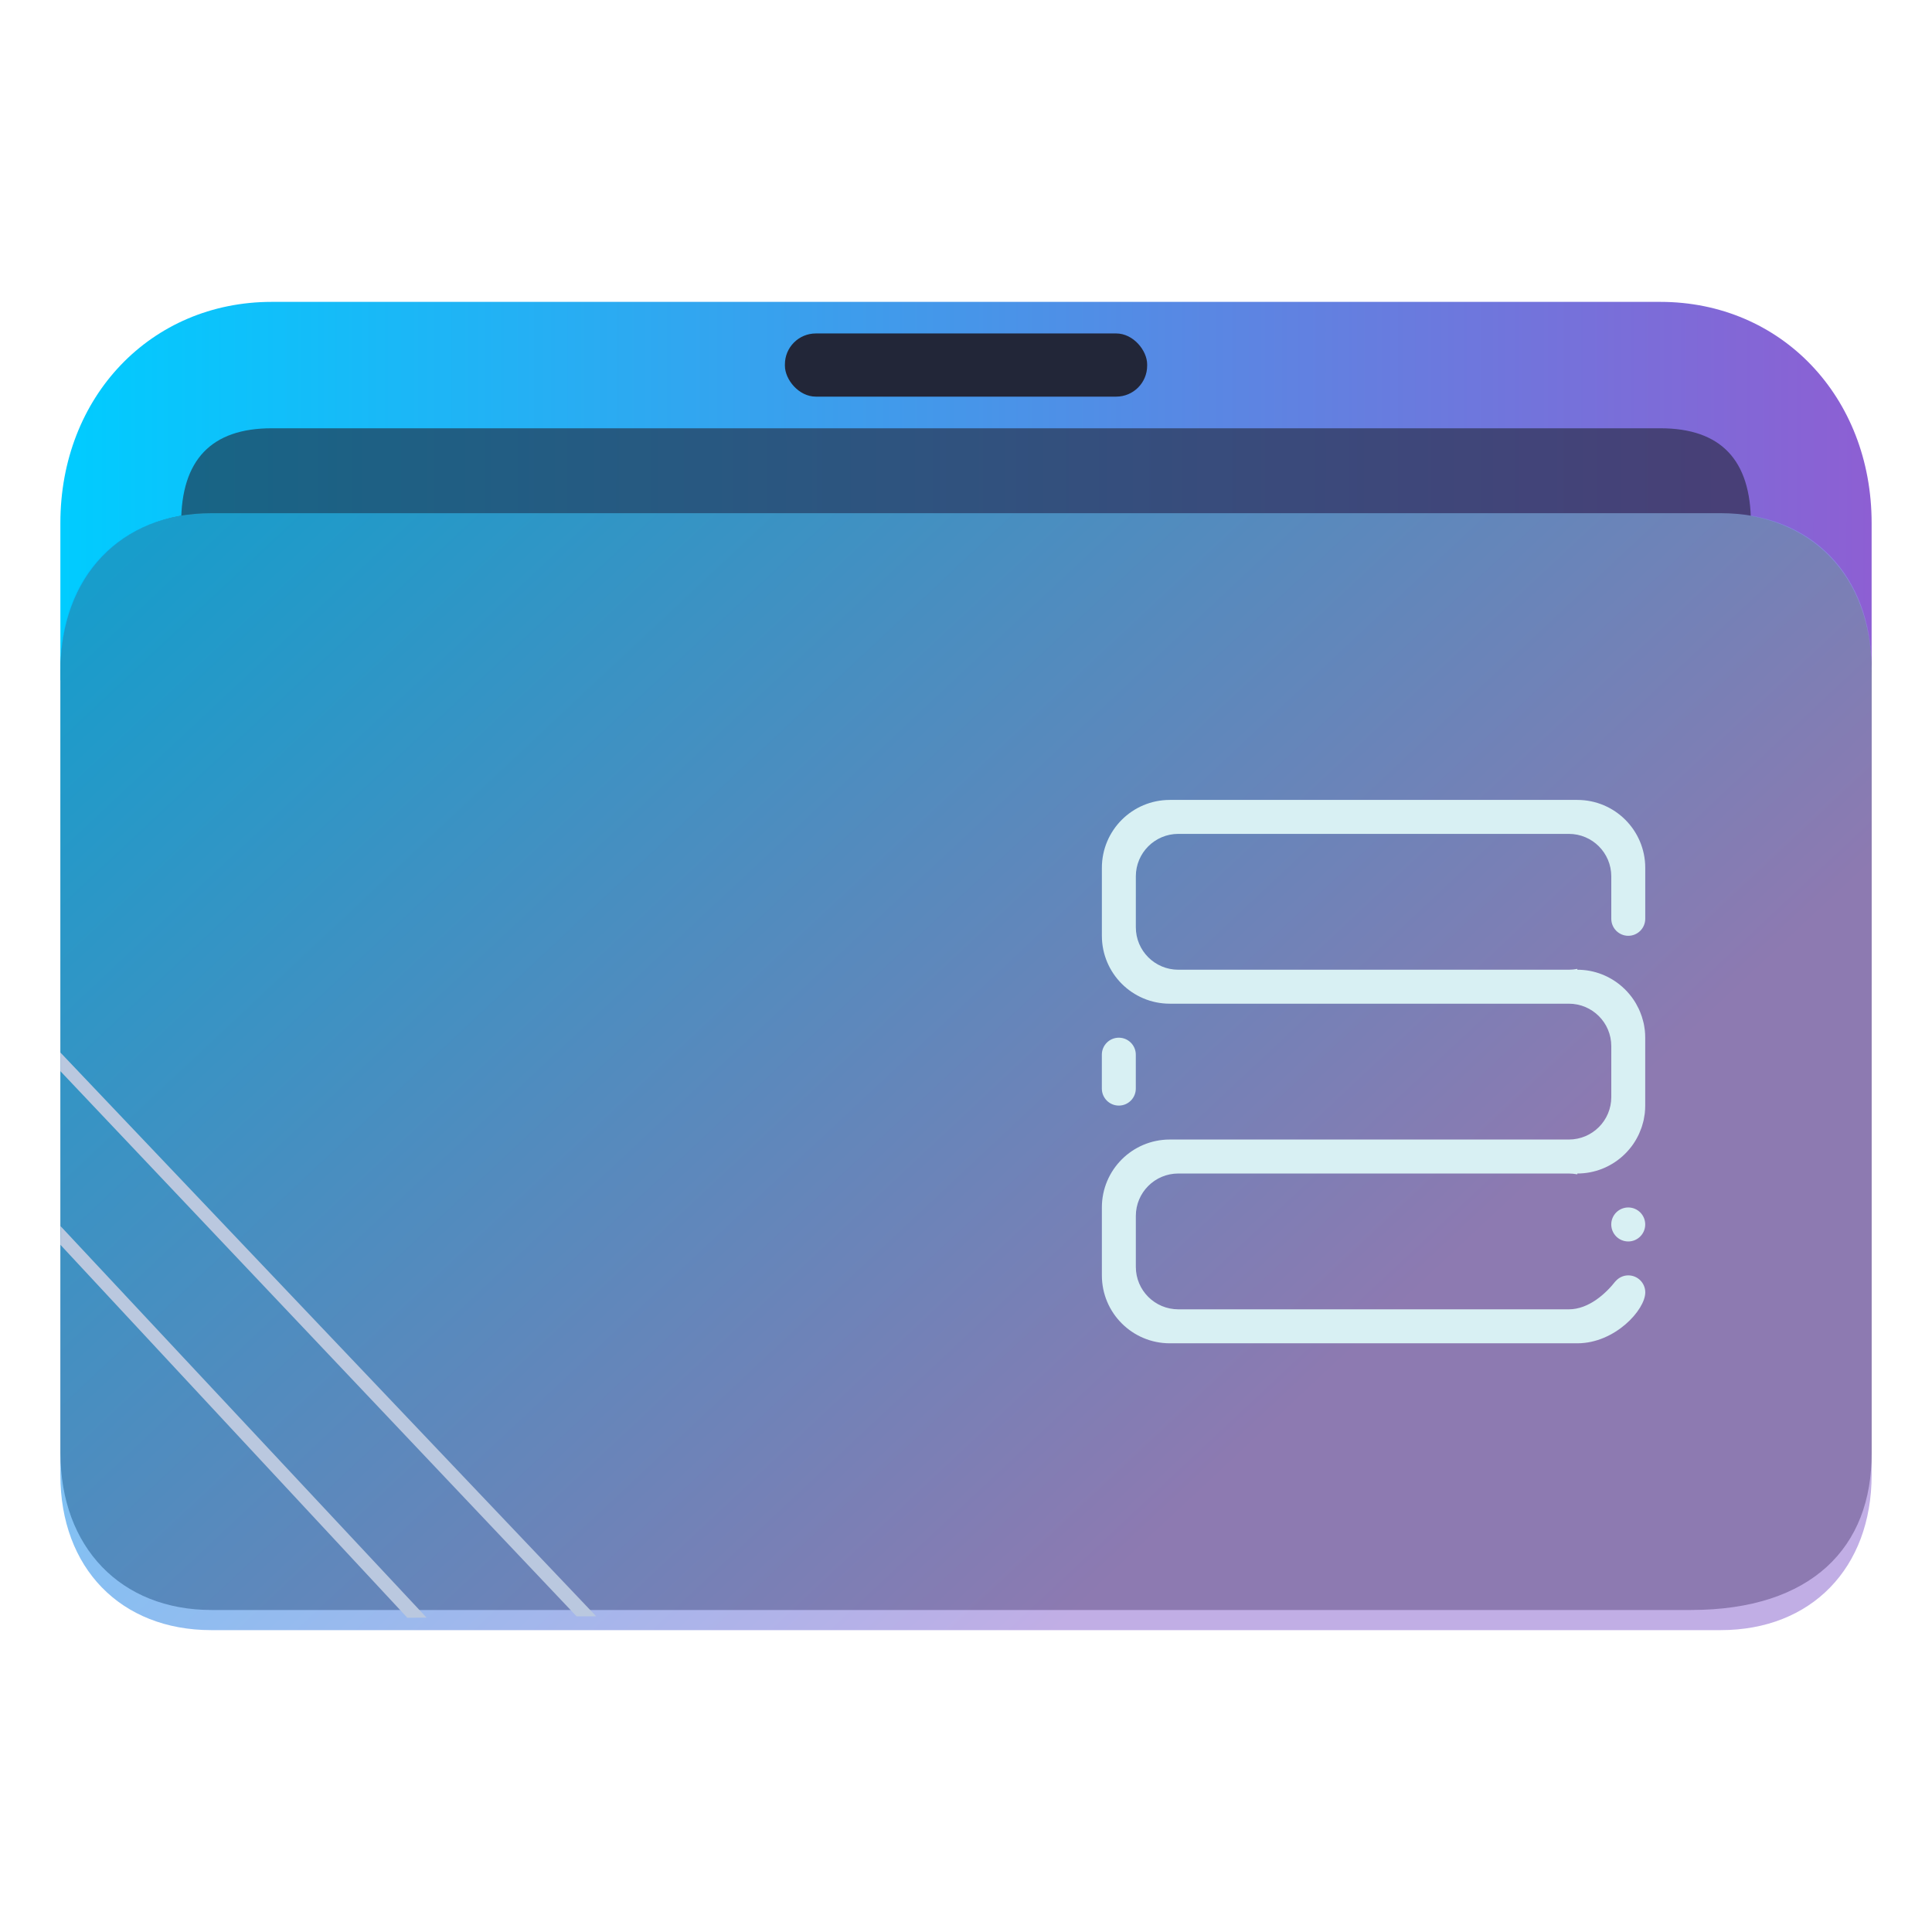 <?xml version="1.0" encoding="UTF-8" standalone="no"?>
<svg
   width="64"
   version="1.1"
   height="64"
   id="svg15"
   sodipodi:docname="folder-database.svg"
   inkscape:version="1.3.2 (091e20ef0f, 2023-11-25)"
   xmlns:inkscape="http://www.inkscape.org/namespaces/inkscape"
   xmlns:sodipodi="http://sodipodi.sourceforge.net/DTD/sodipodi-0.dtd"
   xmlns:xlink="http://www.w3.org/1999/xlink"
   xmlns="http://www.w3.org/2000/svg"
   xmlns:svg="http://www.w3.org/2000/svg"
   xmlns:rdf="http://www.w3.org/1999/02/22-rdf-syntax-ns#"
   xmlns:cc="http://creativecommons.org/ns#"
   xmlns:dc="http://purl.org/dc/elements/1.1/">
  <sodipodi:namedview
     pagecolor="#ffffff"
     bordercolor="#666666"
     borderopacity="1"
     objecttolerance="10"
     gridtolerance="10"
     guidetolerance="10"
     inkscape:pageopacity="0"
     inkscape:pageshadow="2"
     inkscape:window-width="1920"
     inkscape:window-height="996"
     id="namedview17"
     showgrid="true"
     inkscape:zoom="3.4692427"
     inkscape:cx="65.432148"
     inkscape:cy="54.190502"
     inkscape:window-x="0"
     inkscape:window-y="0"
     inkscape:window-maximized="1"
     inkscape:current-layer="layer1"
     inkscape:document-rotation="0"
     showguides="false"
     inkscape:showpageshadow="2"
     inkscape:pagecheckerboard="0"
     inkscape:deskcolor="#d1d1d1">
    <inkscape:grid
       type="xygrid"
       id="grid919"
       originx="0"
       originy="0"
       spacingy="1"
       spacingx="1"
       units="px"
       visible="true" />
  </sodipodi:namedview>
  <defs
     id="defs5455">
    <linearGradient
       inkscape:collect="always"
       id="linearGradient12599">
      <stop
         style="stop-color:#00ccff;stop-opacity:1"
         offset="0"
         id="stop12595" />
      <stop
         style="stop-color:#8d5fd3;stop-opacity:1"
         offset="1"
         id="stop12597" />
    </linearGradient>
    <clipPath
       clipPathUnits="userSpaceOnUse"
       id="clipPath79425-9-5-3">
      <rect
         style="opacity:0.5;fill:#000000;fill-opacity:1;stroke:none;stroke-width:0.856;stroke-dasharray:none;stroke-opacity:1;paint-order:stroke fill markers"
         id="rect79427-1-9-6"
         width="26.418"
         height="29.038"
         x="-16.228"
         y="-6.485" />
    </clipPath>
    <clipPath
       clipPathUnits="userSpaceOnUse"
       id="clipPath79425-9-5-5">
      <rect
         style="opacity:0.5;fill:#000000;fill-opacity:1;stroke:none;stroke-width:0.856;stroke-dasharray:none;stroke-opacity:1;paint-order:stroke fill markers"
         id="rect79427-1-9-62"
         width="26.418"
         height="29.038"
         x="-16.228"
         y="-6.485" />
    </clipPath>
    <linearGradient
       inkscape:collect="always"
       xlink:href="#linearGradient12599"
       id="linearGradient1419-3"
       x1="0.529"
       y1="5.027"
       x2="16.404"
       y2="5.027"
       gradientUnits="userSpaceOnUse"
       gradientTransform="matrix(3.78,0,0,3.866,384.571,480.5)" />
    <clipPath
       clipPathUnits="userSpaceOnUse"
       id="clipPath79425-9-5-5-6">
      <rect
         style="opacity:0.5;fill:#000000;fill-opacity:1;stroke:none;stroke-width:0.856;stroke-dasharray:none;stroke-opacity:1;paint-order:stroke fill markers"
         id="rect79427-1-9-62-7"
         width="26.418"
         height="29.038"
         x="-16.228"
         y="-6.485" />
    </clipPath>
    <linearGradient
       inkscape:collect="always"
       xlink:href="#linearGradient2303"
       id="linearGradient1662-5"
       gradientUnits="userSpaceOnUse"
       gradientTransform="matrix(3.776,0,0,3.903,384.577,479.893)"
       x1="9.326"
       y1="14.832"
       x2="1.081"
       y2="5.747" />
    <linearGradient
       inkscape:collect="always"
       id="linearGradient2303">
      <stop
         style="stop-color:#a78bda;stop-opacity:1;"
         offset="0"
         id="stop2299" />
      <stop
         style="stop-color:#00bdff;stop-opacity:1;"
         offset="1"
         id="stop2301" />
    </linearGradient>
  </defs>
  <g
     inkscape:label="Capa 1"
     inkscape:groupmode="layer"
     id="layer1"
     transform="translate(-384.571,-483.798)">
    <g
       transform="matrix(0.309,0,0,0.345,401.365,176.764)"
       id="g4" />
    <path
       id="path32082-9-2"
       style="fill:url(#linearGradient1419-3);fill-opacity:1;stroke:none;stroke-width:5.117;stroke-linecap:round;stroke-linejoin:round;stroke-opacity:0.03"
       d="m 393.571,493.798 c -4,0 -7,3.14 -7,7.327 v 5.234 c 0,0 2,-5.234 5,-5.234 h 8 12 6 24 c 3,0 5,2.093 5,5.234 v 0 0 -5.234 c 0,-4.187 -3,-7.327 -7,-7.327 h -24.071 -5.929 -9 z"
       sodipodi:nodetypes="sccsccccccccccccs" />
    <rect
       x="410.572"
       y="494.844"
       width="12"
       height="2.093"
       ry="1.025"
       stroke-width="3.419"
       style="fill:#222638;fill-opacity:1;paint-order:stroke markers fill"
       id="rect12-5-9-3-9-9"
       rx="1.025" />
    <path
       d="m 418.305,497.985 h -3.467 -4.333 -16.933 c -2,0 -3,1.047 -3,3.14 v 0 0 h 52 v 0 0 c 0,-2.093 -1,-3.14 -3,-3.14 z"
       style="fill:#222638;fill-opacity:1;stroke-width:2.339;paint-order:markers stroke fill"
       id="path8-7-2-9-6-1-7-5-1"
       sodipodi:nodetypes="cccccccccccc"
       opacity="0.6" />
    <path
       style="display:inline;fill:#4f4f4f;fill-opacity:1;stroke:none;stroke-width:2.748;stroke-linecap:round;stroke-linejoin:round;stroke-opacity:0.03"
       d="m -14.026,2.501 6.167,4.13e-5 H -3.015 0.068 L 7.988,2.501 C 9.31,2.516 10.19,3.444 10.19,4.874 l -2.06e-4,11.76 c 0.008,1.415 -0.873,2.359 -2.634,2.359 H -14.026 c -1.321,0 -2.202,-0.944 -2.202,-2.359 V 4.874 c 0,-1.424 0.881,-2.373 2.201,-2.373 z"
       id="path1611-1-8-0-7-2-3"
       clip-path="url(#clipPath79425-9-5-5-6)"
       transform="matrix(2.271,0,0,2.203,423.428,495.289)"
       sodipodi:nodetypes="cccccccssccc" />
    <path
       d="m 418.571,500.798 h -4 -5 -18 c -3,0 -5,2.056 -5,5.139 v 26.722 c 0,3.083 2,5.139 5,5.139 h 50 c 3,0 5,-2.056 5,-5.139 v -26.722 c 0,-3.083 -2,-5.139 -5,-5.139 z"
       style="fill:url(#linearGradient1662-5);fill-opacity:1;stroke-width:3.838;paint-order:markers stroke fill;opacity:0.702"
       id="path8-7-2-9-6-1-9-2"
       sodipodi:nodetypes="ccccsssssscc"
       opacity="0.6" />
    <path
       d="m 386.571,519.281 17.1,18.06 h -10e-6 0.65 l -17.75,-18.678 v 0 0 z"
       id="path2653-4-7"
       style="fill:#bac8df;fill-opacity:1;stroke-width:0.481"
       sodipodi:nodetypes="cccccccc" />
    <path
       d="m 386.571,525.032 11.485,12.347 -1e-5,0.01 0.65,-0.006 v 0.006 l -12.13,-12.975 v 0 0 z"
       id="path2653-4-3-0"
       style="fill:#bac8df;fill-opacity:1;stroke-width:0.33"
       sodipodi:nodetypes="ccccccccc" />
    <path
       fill-rule="evenodd"
       clip-rule="evenodd"
       d="m 438.509,524.923 c -0.31,0 -0.563,-0.252 -0.563,-0.563 0,-0.311 0.252,-0.563 0.563,-0.563 0.311,0 0.562,0.252 0.562,0.563 0,0.31 -0.252,0.563 -0.562,0.563 z m 0.542,-4.207 c -0.008,0.061 -0.018,0.12 -0.03,0.179 -0.006,0.028 -0.014,0.056 -0.021,0.083 -0.013,0.049 -0.026,0.098 -0.042,0.146 -0.007,0.021 -0.015,0.042 -0.023,0.063 -0.02,0.055 -0.041,0.109 -0.065,0.162 -0.007,0.014 -0.014,0.029 -0.02,0.043 -0.027,0.054 -0.054,0.108 -0.084,0.159 -0.01,0.017 -0.019,0.033 -0.029,0.049 -0.033,0.053 -0.068,0.106 -0.105,0.156 -0.006,0.008 -0.011,0.015 -0.017,0.022 -0.043,0.057 -0.089,0.112 -0.138,0.165 -0.002,0.002 -0.004,0.003 -0.005,0.006 -0.052,0.056 -0.107,0.11 -0.165,0.161 -0.396,0.349 -0.915,0.562 -1.485,0.562 v 0.028 c -0.091,-0.018 -0.184,-0.028 -0.281,-0.028 h -12.937 c -0.777,0 -1.407,0.629 -1.407,1.406 v 1.687 c 0,0.777 0.63,1.406 1.407,1.406 h 12.937 c 0.663,0 1.23,-0.528 1.546,-0.931 l 0.002,5.3e-4 c 0.103,-0.118 0.252,-0.194 0.421,-0.194 0.311,0 0.563,0.252 0.563,0.562 0,0.583 -1.007,1.688 -2.25,1.688 h -13.501 c -1.243,0 -2.25,-1.007 -2.25,-2.25 v -2.251 c 0,-1.242 1.007,-2.249 2.25,-2.249 h 0.844 12.375 c 0.777,0 1.406,-0.629 1.406,-1.406 v -1.688 c 0,-0.777 -0.629,-1.406 -1.406,-1.406 h -12.375 -0.844 c -1.243,0 -2.25,-1.008 -2.25,-2.25 v -2.25 c 0,-1.243 1.007,-2.25 2.25,-2.25 h 13.5 c 1.243,0 2.25,1.007 2.25,2.25 v 1.688 c 0,0.31 -0.252,0.563 -0.562,0.563 -0.31,0 -0.563,-0.252 -0.563,-0.563 v -1.406 c 0,-0.777 -0.629,-1.407 -1.406,-1.407 h -12.937 c -0.777,0 -1.407,0.63 -1.407,1.407 v 1.687 c 0,0.777 0.63,1.406 1.407,1.406 h 12.937 c 0.097,0 0.19,-0.01 0.281,-0.028 v 0.028 c 0.57,0 1.089,0.214 1.485,0.563 0.058,0.05 0.112,0.105 0.165,0.161 0.002,0.002 0.004,0.004 0.005,0.006 0.049,0.053 0.095,0.108 0.138,0.165 0.006,0.007 0.011,0.015 0.017,0.023 0.037,0.05 0.072,0.103 0.105,0.156 0.01,0.016 0.02,0.033 0.029,0.049 0.029,0.052 0.058,0.105 0.084,0.159 0.007,0.014 0.014,0.028 0.02,0.043 0.024,0.052 0.045,0.107 0.065,0.162 0.008,0.021 0.016,0.042 0.023,0.063 0.016,0.048 0.028,0.097 0.042,0.146 0.007,0.028 0.016,0.055 0.021,0.083 0.012,0.059 0.023,0.119 0.03,0.179 0.002,0.017 0.005,0.032 0.007,0.049 0.009,0.08 0.013,0.162 0.013,0.244 v 2.25 c 0,0.082 -0.005,0.164 -0.013,0.244 -8.3e-4,0.017 -0.005,0.033 -0.007,0.049 z m -17.417,-2.543 c 0.31,0 0.562,0.252 0.562,0.562 v 1.124 c 0,0.311 -0.252,0.563 -0.562,0.563 -0.311,0 -0.563,-0.252 -0.563,-0.563 v -1.124 c 0,-0.311 0.252,-0.562 0.563,-0.562 z"
       id="path2-5-6-1"
       style="fill:#d8f0f3;fill-opacity:1;stroke-width:0.035" />
  </g>
</svg>
